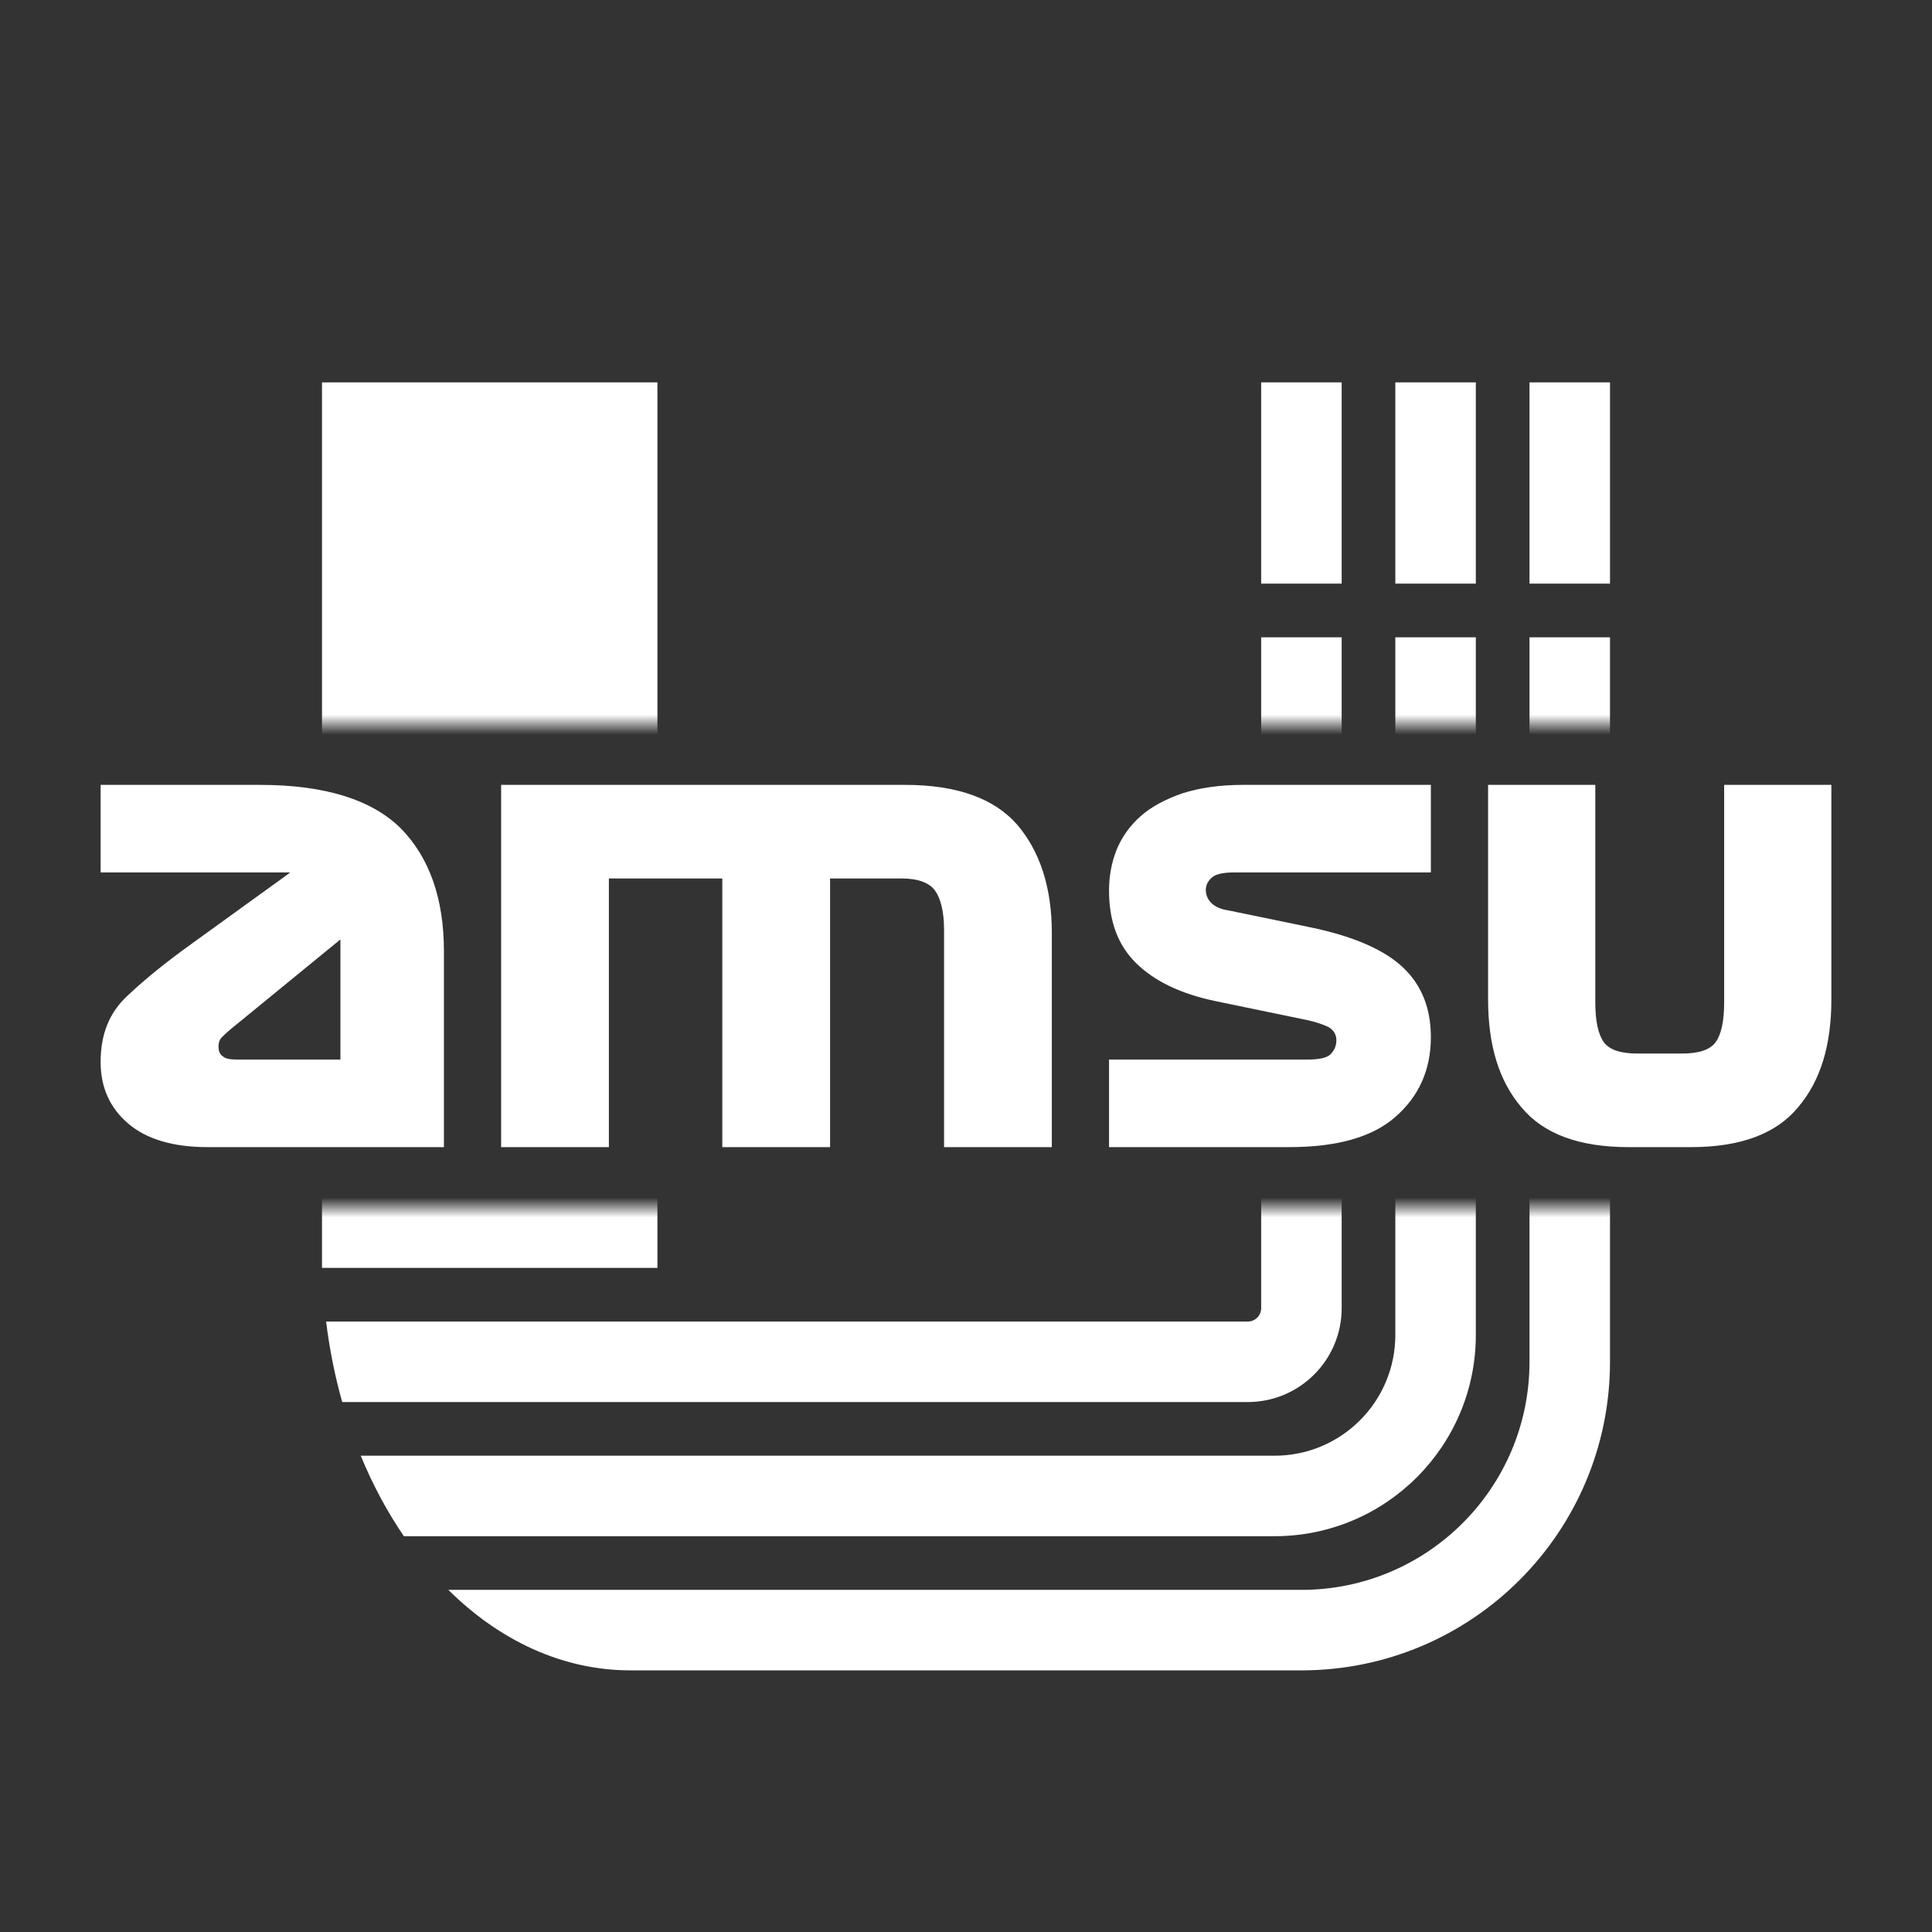 <svg width="96" height="96" viewBox="0 0 96 96" fill="none" xmlns="http://www.w3.org/2000/svg">
<rect x="0" y="0" width="96" height="96" fill="#333333" stroke="none"/>
<g clip-path="url(#clip0_111_7312)">
<mask id="mask0_111_7312" style="mask-type:alpha" maskUnits="userSpaceOnUse" x="0" y="0" width="96" height="96">
<path fill-rule="evenodd" clip-rule="evenodd" d="M96 0H0V96H96V0ZM94 36H2V60H94V36Z" fill="#FF0000"/>
</mask>
<g mask="url(#mask0_111_7312)">
<path d="M32.667 19H16V63H32.667V19Z" fill="white"/>
<path d="M64.667 83C73.135 83 80 76.135 80 67.667V31.667H76V67.667C76 73.926 70.926 79 64.667 79H22.278C24.815 81.515 27.946 83 31.333 83H64.667Z" fill="white"/>
<path d="M20.069 76.333H63.333C68.856 76.333 73.333 71.856 73.333 66.333V31.667H69.333V66.333C69.333 69.647 66.647 72.333 63.333 72.333H17.925C18.521 73.782 19.242 75.124 20.069 76.333Z" fill="white"/>
<path d="M17.005 69.667H62C64.577 69.667 66.667 67.577 66.667 65V31.667H62.667V65C62.667 65.368 62.368 65.667 62 65.667H16.205C16.374 67.051 16.644 68.389 17.005 69.667Z" fill="white"/>
<rect x="69.333" y="29" width="10" height="4" transform="rotate(-90 69.333 29)" fill="white"/>
<rect x="76" y="29" width="10" height="4" transform="rotate(-90 76 29)" fill="white"/>
<rect x="62.667" y="29" width="10" height="4" transform="rotate(-90 62.667 29)" fill="white"/>
</g>
<path d="M24.901 57V39H44.966C47.53 39 49.39 39.66 50.545 40.98C51.673 42.3 52.264 44.1 52.264 46.35V57H46.91V46.2C46.91 45.3 46.741 44.64 46.459 44.25C46.177 43.86 45.614 43.65 44.797 43.65H41.246V57H35.891V43.65H30.255V57H24.901Z" fill="white"/>
<path d="M65.01 50.7L60.372 49.74C58.664 49.38 57.355 48.75 56.445 47.85C55.534 46.95 55.107 45.75 55.107 44.25C55.107 43.56 55.221 42.9 55.477 42.24C55.733 41.61 56.132 41.04 56.672 40.56C57.213 40.08 57.896 39.72 58.75 39.42C59.603 39.15 60.599 39 61.766 39H71.099V43.35H61.339C60.77 43.35 60.372 43.44 60.201 43.62C60.002 43.8 59.916 44.01 59.916 44.22C59.916 44.46 60.002 44.67 60.172 44.85C60.343 45.03 60.628 45.18 61.054 45.24L65.266 46.11C67.343 46.56 68.823 47.22 69.733 48.09C70.644 48.96 71.099 50.1 71.099 51.54C71.099 53.16 70.502 54.48 69.335 55.5C68.168 56.52 66.404 57 64.042 57H55.107V52.65H64.953C65.55 52.65 65.949 52.56 66.12 52.38C66.29 52.2 66.404 51.99 66.404 51.69C66.404 51.39 66.262 51.18 66.006 51.03C65.75 50.91 65.408 50.79 65.01 50.7Z" fill="white"/>
<path d="M22.058 47.25V57H10.315C8.6 57 7.286 56.61 6.371 55.83C5.457 55.05 5 54.03 5 52.77C5 51.39 5.429 50.31 6.343 49.47C7.229 48.63 8.314 47.76 9.572 46.86L14.429 43.35H5V39H12.915C16.172 39 18.515 39.75 19.944 41.19C21.343 42.63 22.058 44.67 22.058 47.25ZM11.857 52.65H16.915V46.68L11.743 50.91C11.4 51.18 11.172 51.39 11.057 51.51C10.915 51.63 10.857 51.81 10.857 51.99C10.857 52.23 10.915 52.38 11.086 52.5C11.229 52.62 11.486 52.65 11.857 52.65Z" fill="white"/>
<path d="M80.924 57H84.018C86.486 57 88.252 56.34 89.346 55.02C90.467 53.7 91 51.93 91 49.65V39H85.672V49.8C85.672 50.73 85.532 51.39 85.252 51.78C84.971 52.17 84.41 52.35 83.569 52.35H81.373C80.532 52.35 79.971 52.17 79.691 51.78C79.41 51.39 79.27 50.73 79.27 49.8V39H73.942V49.65C73.942 51.93 74.475 53.7 75.597 55.02C76.69 56.34 78.457 57 80.924 57Z" fill="white"/>
</g>
<defs>
<clipPath id="clip0_111_7312">
<rect width="96" height="96" fill="white"/>
</clipPath>
</defs>
</svg>
